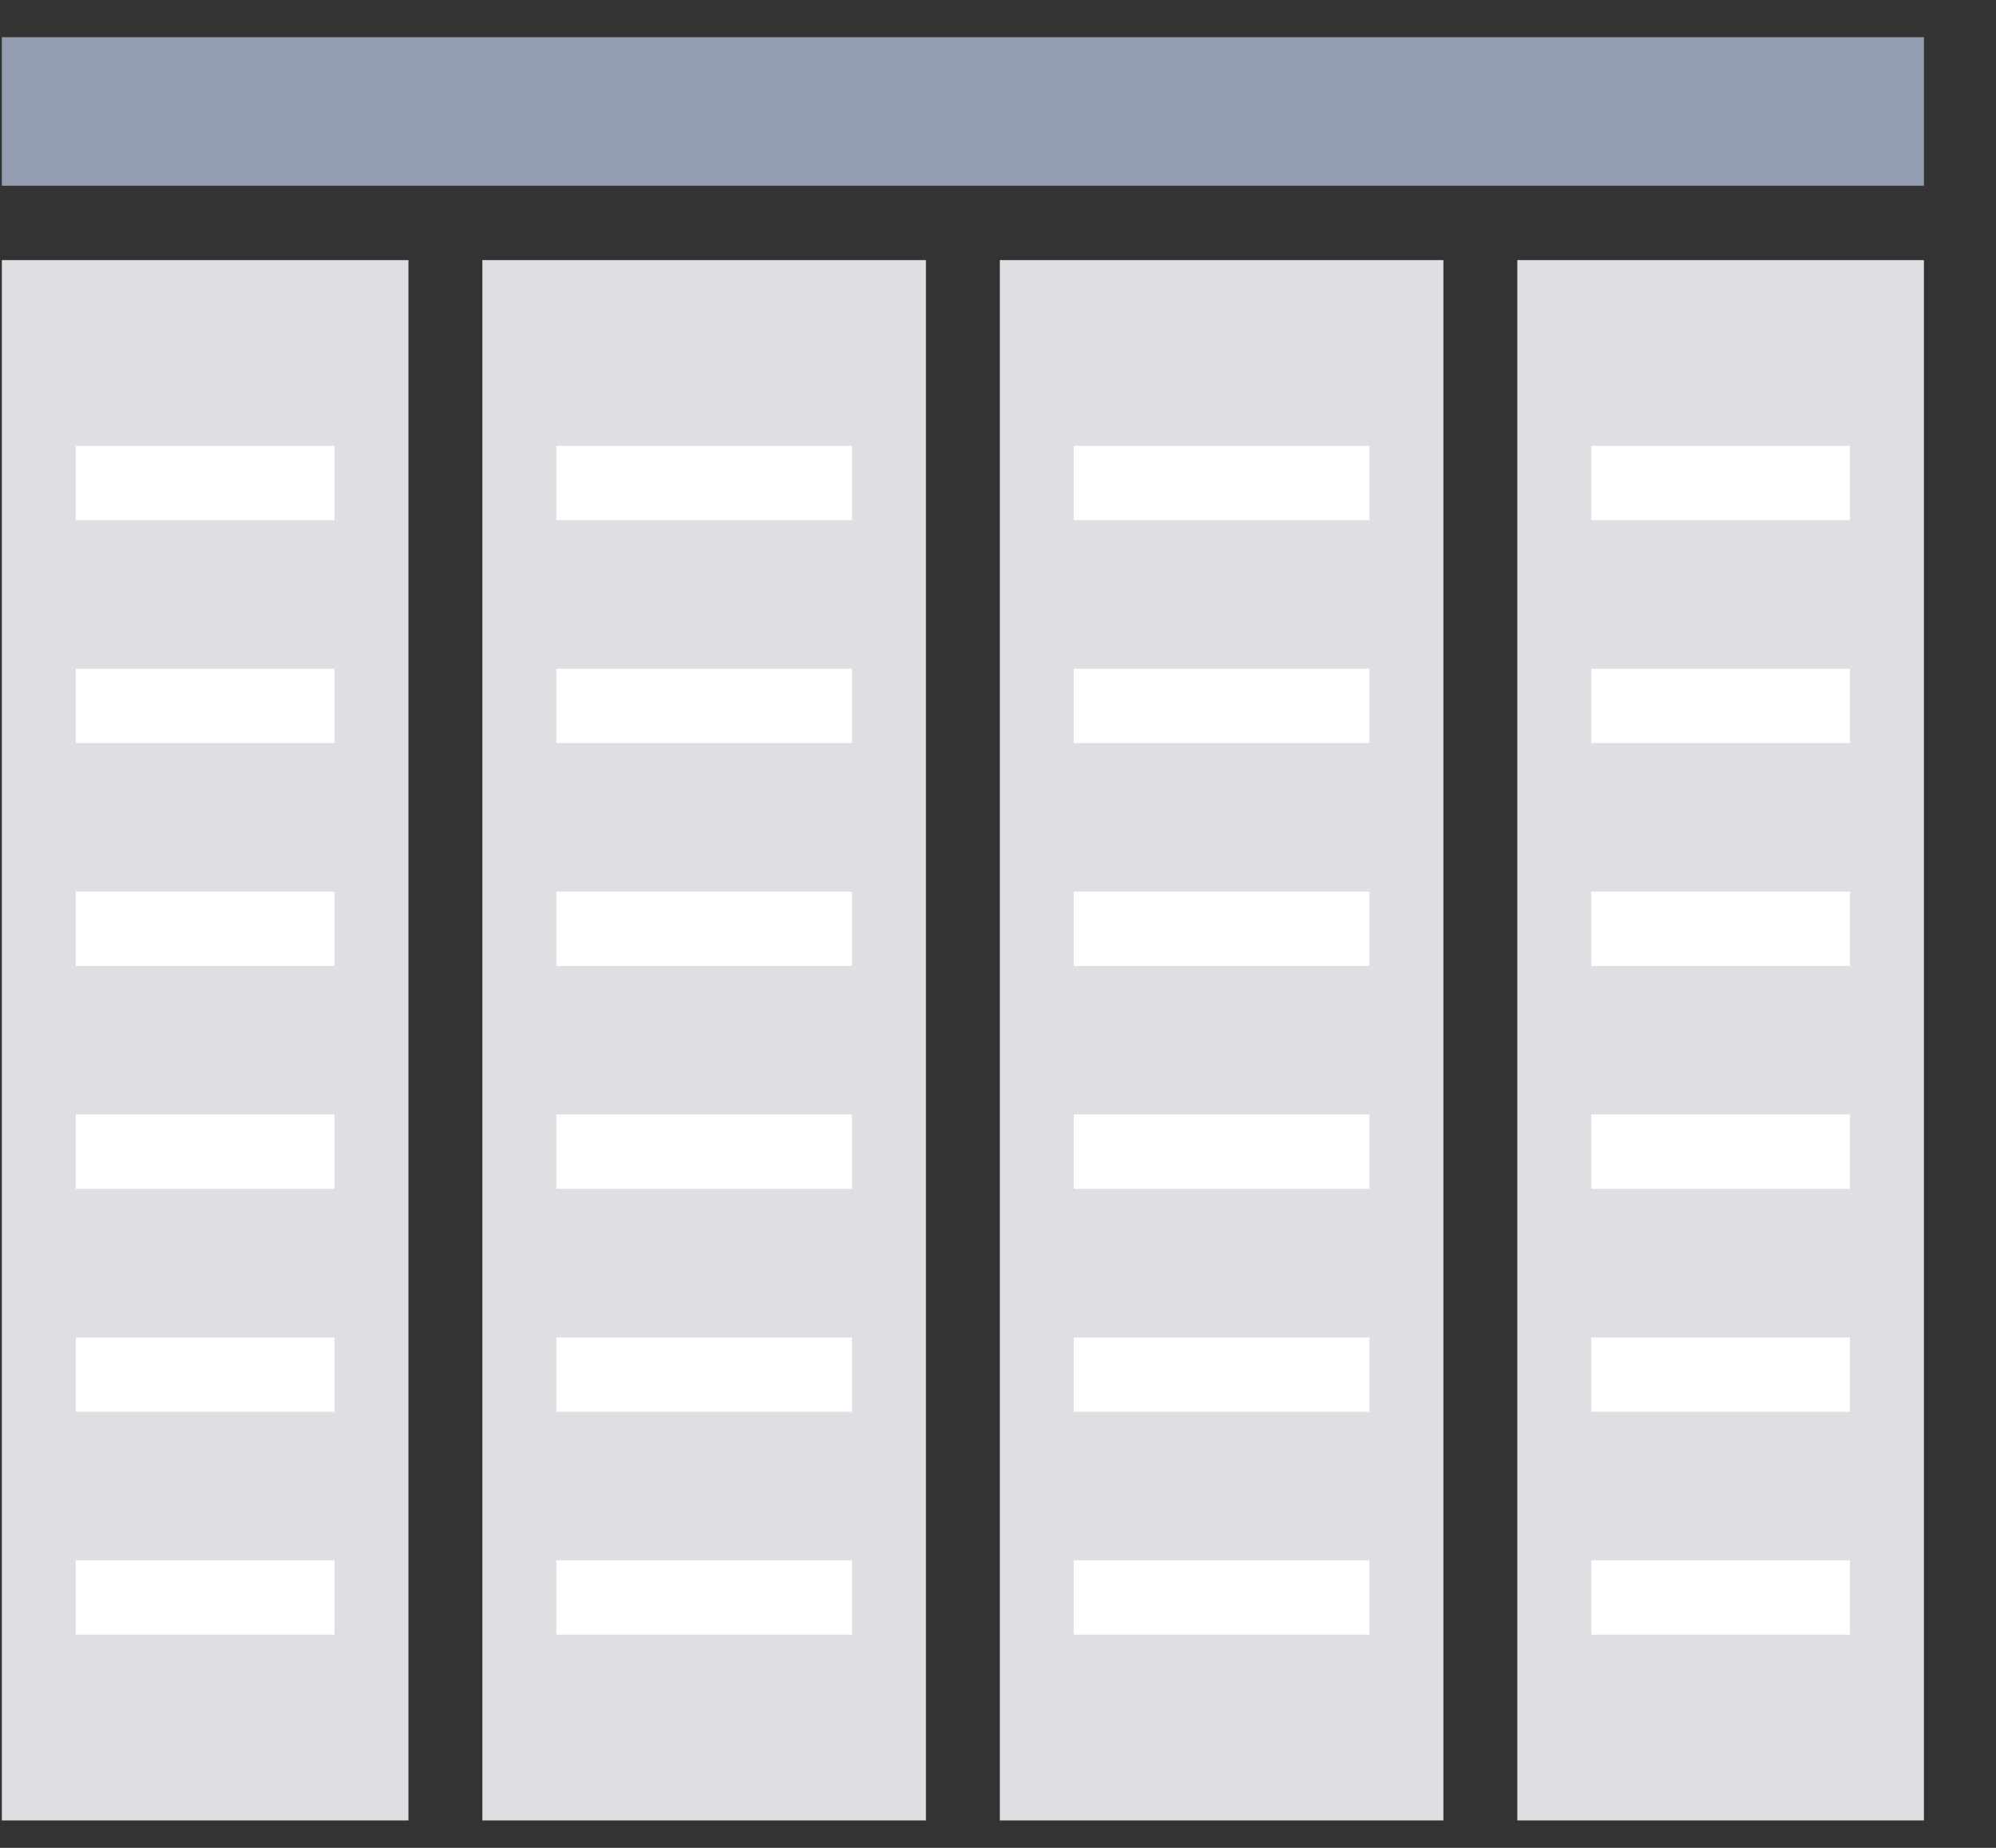 <?xml version="1.0" encoding="UTF-8" standalone="no"?>
<svg width="27px" height="25px" viewBox="0 0 27 25" version="1.1" xmlns="http://www.w3.org/2000/svg" xmlns:xlink="http://www.w3.org/1999/xlink">
    <rect x="0" y="0" width="27" height="25" fill="#333333" stroke="none"/>
    <!-- Generator: Sketch 43.1 (39012) - http://www.bohemiancoding.com/sketch -->
    <title>icon表格</title>
    <desc>Created with Sketch.</desc>
    <defs></defs>
    <g id="Symbols" stroke="none" stroke-width="1" fill="none" fill-rule="evenodd">
        <g id="icon表格">
            <g id="表格" transform="translate(0, 0.503)">
                <polygon id="Fill-10" fill="#959DB1" points="0.025 2.01 26.025 2.01 26.025 0 0.025 0"></polygon>
                <path d="M0.025,24.126 L5.525,24.126 L5.525,3.016 L0.025,3.016 L0.025,24.126 Z M6.525,24.126 L12.525,24.126 L12.525,3.016 L6.525,3.016 L6.525,24.126 Z M13.525,24.126 L19.525,24.126 L19.525,3.016 L13.525,3.016 L13.525,24.126 Z M20.525,24.126 L26.025,24.126 L26.025,3.016 L20.525,3.016 L20.525,24.126 Z" id="Fill-11" fill="#DDDFE3"></path>
                <path d="M1.025,21.613 L4.525,21.613 L4.525,20.607 L1.025,20.607 L1.025,21.613 Z M7.525,21.613 L11.525,21.613 L11.525,20.607 L7.525,20.607 L7.525,21.613 Z M14.525,21.613 L18.525,21.613 L18.525,20.607 L14.525,20.607 L14.525,21.613 Z M21.525,21.613 L25.025,21.613 L25.025,20.607 L21.525,20.607 L21.525,21.613 Z M1.025,18.597 L4.525,18.597 L4.525,17.592 L1.025,17.592 L1.025,18.597 Z M7.525,18.597 L11.525,18.597 L11.525,17.592 L7.525,17.592 L7.525,18.597 Z M14.525,18.597 L18.525,18.597 L18.525,17.592 L14.525,17.592 L14.525,18.597 Z M21.525,18.597 L25.025,18.597 L25.025,17.592 L21.525,17.592 L21.525,18.597 Z M1.025,15.581 L4.525,15.581 L4.525,14.576 L1.025,14.576 L1.025,15.581 Z M7.525,15.581 L11.525,15.581 L11.525,14.576 L7.525,14.576 L7.525,15.581 Z M14.525,15.581 L18.525,15.581 L18.525,14.576 L14.525,14.576 L14.525,15.581 Z M21.525,15.581 L25.025,15.581 L25.025,14.576 L21.525,14.576 L21.525,15.581 Z M1.025,12.566 L4.525,12.566 L4.525,11.56 L1.025,11.56 L1.025,12.566 Z M7.525,12.566 L11.525,12.566 L11.525,11.56 L7.525,11.56 L7.525,12.566 Z M14.525,12.566 L18.525,12.566 L18.525,11.56 L14.525,11.56 L14.525,12.566 Z M21.525,12.566 L25.025,12.566 L25.025,11.56 L21.525,11.56 L21.525,12.566 Z M1.025,9.55 L4.525,9.55 L4.525,8.545 L1.025,8.545 L1.025,9.55 Z M7.525,9.55 L11.525,9.55 L11.525,8.545 L7.525,8.545 L7.525,9.55 Z M14.525,9.55 L18.525,9.55 L18.525,8.545 L14.525,8.545 L14.525,9.55 Z M21.525,9.55 L25.025,9.55 L25.025,8.545 L21.525,8.545 L21.525,9.55 Z M1.025,6.534 L4.525,6.534 L4.525,5.529 L1.025,5.529 L1.025,6.534 Z M7.525,6.534 L11.525,6.534 L11.525,5.529 L7.525,5.529 L7.525,6.534 Z M14.525,6.534 L18.525,6.534 L18.525,5.529 L14.525,5.529 L14.525,6.534 Z M21.525,6.534 L25.025,6.534 L25.025,5.529 L21.525,5.529 L21.525,6.534 Z" id="Fill-12" fill="#FFFFFF"></path>
            </g>
        </g>
    </g>
</svg>